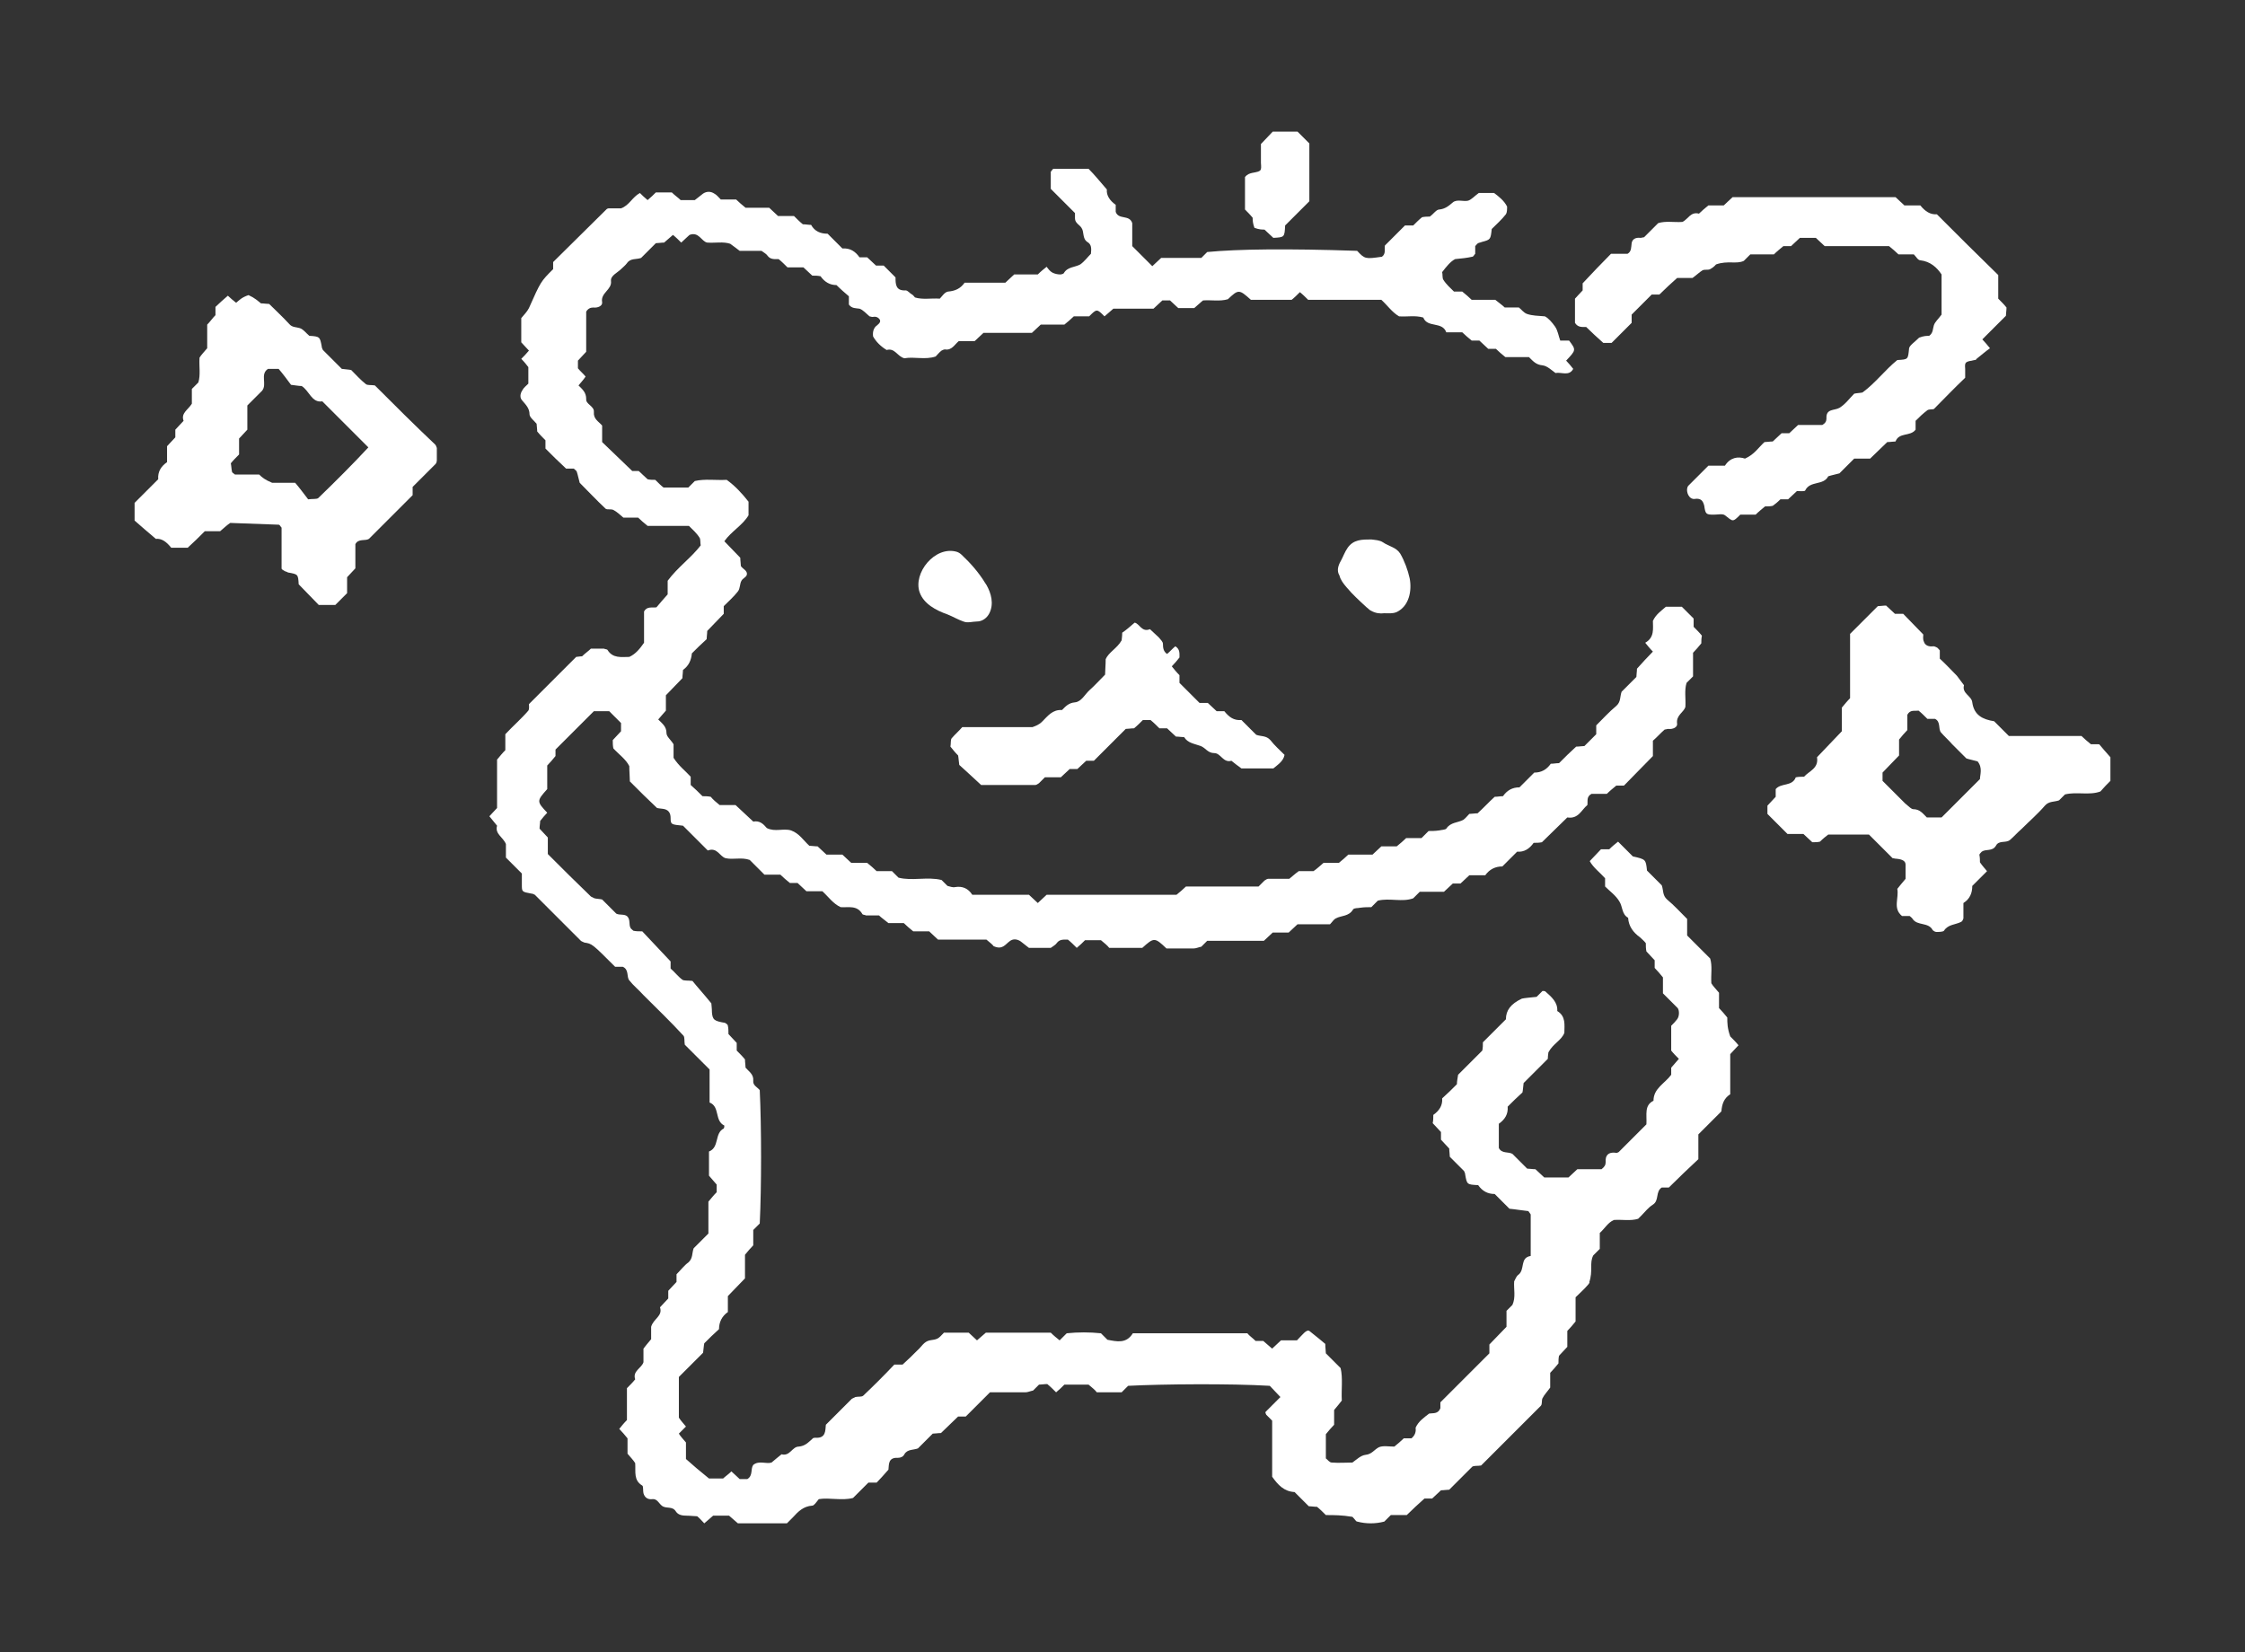 <?xml version="1.0" encoding="utf-8"?>
<!-- Generator: Adobe Illustrator 27.9.4, SVG Export Plug-In . SVG Version: 9.03 Build 54784)  -->
<svg version="1.1" id="Layer_1" xmlns="http://www.w3.org/2000/svg" xmlns:xlink="http://www.w3.org/1999/xlink" x="0px" y="0px"
	 viewBox="0 0 380.3 279.9" style="enable-background:new 0 0 380.3 279.9;" xml:space="preserve">
<rect x="0" y="0" width="380.3" height="279.9" fill="#333333" stroke="none"/>
<style type="text/css">
	.st0{fill:#FFFFFF;}
</style>
<path class="st0" d="M292.6,172.4c-0.5-0.6-0.9-1.1-1.4-1.6c0-0.9,0-1.8,0-2.6c-0.5-0.6-1-1.1-1.3-1.6c-0.1-1.5,0.2-2.9-0.2-4.2
	c-1.3-1.3-2.6-2.6-3.9-3.9c0-0.9,0-1.8,0-2.8c-1.1-1.1-2.2-2.3-3.4-3.3c-0.8-0.7-0.6-1.6-0.9-2.4c-0.8-0.8-1.7-1.7-2.5-2.5
	c-0.2-1.9-0.2-1.9-2.4-2.4c-0.8-0.8-1.6-1.6-2.5-2.5c-0.5,0.4-1,0.8-1.5,1.3c-0.4,0-0.8,0-1.4,0c-0.6,0.6-1.2,1.3-1.9,2
	c0.6,1.1,1.7,1.9,2.6,2.9c0,0.5,0,0.9,0,1.4c0.8,0.8,1.8,1.5,2.4,2.5c0.6,0.9,0.4,2.2,1.5,2.8c0.1,1.5,0.9,2.5,2,3.3
	c0.3,0.3,0.7,0.6,1,1c0,0.5,0,0.9,0.1,1.4c0.5,0.5,0.9,1,1.4,1.5c0,0.4,0,0.9,0,1.3c0.5,0.5,0.9,1,1.4,1.6c0,0.9,0,1.8,0,2.7
	c0.9,0.9,1.7,1.7,2.5,2.5c0.3,0.4,0.3,1.4-0.1,1.9c-0.3,0.4-0.6,0.7-1,1.1c0,1.3,0,2.7,0,4.2c0.3,0.4,0.8,0.9,1.3,1.4
	c-0.4,0.5-0.9,1-1.3,1.5c0,0.4,0,0.9,0,1.2c-1.1,1.5-3,2.3-3,4.4c-1.6,0.8-1.1,2.3-1.2,4c-1.4,1.4-3.1,3.1-4.7,4.7
	c-0.2,0.1-0.4,0.2-0.6,0.1c-1.1-0.1-1.7,0.4-1.6,1.6c0,0.5-0.2,0.8-0.7,1.2c-1.3,0-2.7,0-4.1,0c-0.5,0.5-1,0.9-1.5,1.4
	c-1.4,0-2.8,0-4.1,0c-0.5-0.5-1-0.9-1.5-1.4c-0.5,0-1-0.1-1.4-0.1c-0.8-0.8-1.6-1.6-2.5-2.5c-0.7-0.4-1.8,0-2.3-1c0-1.4,0-2.8,0-4.1
	c1-0.7,1.6-1.6,1.5-2.9c0.8-0.8,1.6-1.6,2.5-2.4c0.1-0.4,0.1-0.9,0.2-1.6c1.3-1.3,2.7-2.7,4.1-4.1c0-0.5,0.1-1,0.1-1.1
	c0.8-1.5,2.2-2,2.7-3.3c0-1.3,0.3-2.8-1.2-3.7c0.1-1.5-1-2.4-2-3.3c-0.1-0.1-0.3-0.1-0.5-0.1c-0.3,0.3-0.7,0.7-1,1
	c-1,0.1-2.1,0.2-2.5,0.3c-1.9,0.9-2.7,2-2.7,3.5c-1.3,1.3-2.6,2.6-3.9,3.9c0,0.5,0,0.9-0.1,1.4c-1.4,1.4-2.8,2.8-4.1,4.1
	c-0.1,0.7-0.2,1.1-0.2,1.6c-0.8,0.8-1.6,1.6-2.5,2.4c0.1,1.2-0.5,2.1-1.5,2.8c0,0.5,0,0.9-0.1,1.4c0.5,0.5,0.9,1,1.4,1.5
	c0,0.4,0,0.9,0,1.3c0.5,0.5,0.9,1,1.4,1.5c0,0.5,0.1,1,0.1,1.4c0.8,0.8,1.6,1.6,2.4,2.4c0.1,0.2,0.2,0.4,0.2,0.6
	c0.3,1.7,0.3,1.7,2.2,1.8c0.7,1,1.6,1.5,2.8,1.5c0.8,0.8,1.6,1.6,2.5,2.5c1.1,0.1,2.2,0.3,3.2,0.4c0.2,0.3,0.4,0.5,0.4,0.6
	c0,2.3,0,4.6,0,7c-1.9,0.3-0.9,2.3-2.1,3.2c-0.3,0.2-0.5,0.7-0.7,1.1c-0.1,1.3,0.3,2.7-0.3,4c-0.3,0.3-0.7,0.7-1,1
	c0,0.8,0,1.7,0,2.7c-1,1-1.9,2-2.9,3c0,0.4,0,0.9,0,1.5c-2.7,2.7-5.5,5.5-8.3,8.3c0,0.3,0,0.8,0,1c-0.4,1-1.2,0.8-1.9,0.9
	c-0.9,0.7-1.8,1.3-2.3,2.4c0.1,0.7-0.1,1.3-0.7,1.8c-0.4,0-0.9,0-1.3,0c-0.5,0.5-1,0.9-1.6,1.4c-0.9,0-1.9-0.2-2.6,0.1
	c-0.8,0.4-1.2,1.2-2.3,1.3c-0.8,0.1-1.5,0.8-2.2,1.3c-1.2,0-2.3,0.1-3.5,0c-0.4,0-0.7-0.5-1-0.7c0-1.4,0-2.8,0-4.1
	c0.5-0.6,0.9-1.1,1.4-1.6c0-0.9,0-1.8,0-2.5c0.5-0.6,1-1.2,1.3-1.6c-0.1-1.9,0.2-3.8-0.2-5.5c-0.9-0.9-1.7-1.7-2.5-2.5
	c0-0.4-0.1-0.9-0.1-1.6c-0.6-0.5-1.3-1.1-2.7-2.2c-0.5-0.3-1.2,0.7-2.1,1.6c-0.8,0-1.8,0-2.7,0c-0.5,0.5-1,0.9-1.5,1.4
	c-0.5-0.4-1-0.9-1.5-1.3c-0.4,0-0.9,0-1.3,0c-0.5-0.5-1.1-0.9-1.4-1.3c-6.6,0-13,0-19.4,0c-1.1,1.8-2.7,1.4-4.3,1.1
	c-0.3-0.3-0.7-0.7-1.1-1.1c-1.9-0.2-3.9-0.2-5.8,0c-0.5,0.5-0.8,0.8-1.2,1.2c-0.5-0.4-1-0.8-1.5-1.3c-0.2,0-0.4,0-0.6,0
	c-3.5,0-6.9,0-10.4,0c-0.5,0.4-1,0.9-1.5,1.3c-0.5-0.5-1-0.9-1.4-1.3c-1.5,0-2.9,0-4.2,0c-0.4,0.4-0.7,0.8-1.1,1
	c-0.4,0.2-0.8,0.2-1.3,0.3c-1,0.2-1.4,1.1-2.1,1.7c-0.8,0.8-1.6,1.6-2.5,2.4c-0.4,0-0.9,0-1.4,0c-1.7,1.8-3.5,3.6-5.3,5.3
	c-0.3,0.2-0.8,0.1-1.3,0.2c-0.2,0.1-0.4,0.2-0.6,0.3c-1.5,1.5-2.9,2.9-4.4,4.4c-0.1,1,0,2.3-1.7,2.2c-0.2,0-0.5,0-0.6,0.2
	c-0.7,0.6-1.2,1.2-2.3,1.3c-1.1,0-1.5,1.7-2.9,1.3c-0.5,0.4-1,0.8-1.7,1.4c-0.9,0.3-2.1-0.4-3.1,0.4c-0.5,0.7,0,1.8-1,2.4
	c-0.4,0-0.9,0-1.3,0c-0.5-0.5-1-0.9-1.4-1.3c-0.5,0.5-1.1,0.9-1.4,1.2c-1.1,0-2,0-2.4,0c-1.6-1.3-2.8-2.3-3.9-3.3c0-1.2,0-2.1,0-2.8
	c-0.5-0.6-0.9-1-1.2-1.5c0.4-0.4,0.8-0.8,1.2-1.2c-0.4-0.5-0.8-0.9-1.2-1.5c0-2.2,0-4.5,0-6.9c1.3-1.3,2.8-2.8,4.1-4.1
	c0.1-0.7,0.1-1.1,0.2-1.6c0.8-0.8,1.6-1.6,2.5-2.4c0-1.2,0.5-2.2,1.5-2.9c0-0.9,0-1.8,0-2.7c1-1,1.9-2,2.9-3c0-1.4,0-2.7,0-4
	c0.5-0.6,0.9-1.1,1.4-1.6c0-0.9,0-1.8,0-2.6c0.4-0.4,0.7-0.7,1.1-1.1c0.3-6.1,0.3-16.3,0-22.6c-0.4-0.5-1.2-0.8-1.1-1.6
	c0.1-1.1-0.8-1.6-1.3-2.2c0-0.4-0.1-0.9-0.1-1.4c-0.4-0.5-0.9-1-1.4-1.5c0-0.4,0-0.9,0-1.3c-0.5-0.5-0.9-1-1.4-1.5
	c0-0.5,0-1-0.1-1.4c0-0.2-0.3-0.4-0.5-0.5c-1.8-0.3-2.1-0.5-2.2-1.8c0-0.7-0.1-1.3-0.1-1.5c-1.3-1.6-2.4-2.8-3.2-3.8
	c-0.8-0.1-1.4,0-1.7-0.2c-0.7-0.5-1.3-1.3-2-1.9c0-0.5,0-1,0-1.2c-1.7-1.8-3.3-3.5-4.8-5.1c-0.6,0-1,0-1.5-0.1
	c-0.2-0.2-0.4-0.3-0.5-0.5c-0.3-0.6,0-1.3-0.5-1.9c-0.5-0.5-1.3-0.2-1.9-0.5c-0.8-0.8-1.6-1.6-2.4-2.4c-0.4-0.1-0.9-0.1-1.3-0.2
	c-0.2-0.1-0.4-0.2-0.6-0.3c-2.5-2.4-4.9-4.8-7.3-7.2c0-1,0-2,0-2.8c-0.5-0.5-0.9-1-1.4-1.5c0-0.5,0.1-0.9,0.1-1.3
	c0.4-0.5,0.8-1,1.2-1.4c-1.8-1.9-1.8-2,0-4c0-1.3,0-2.7,0-4c0.5-0.5,0.9-1,1.4-1.6c0-0.4,0-0.9,0-1.1c2.2-2.2,4.3-4.3,6.5-6.5
	c0.8,0,1.7,0,2.6,0c0.7,0.7,1.4,1.4,2,2c0,0.4,0,0.9,0,1.4c-0.5,0.5-0.9,1-1.4,1.5c0,0.5,0,0.9,0.1,1.4c0.9,1,2.1,1.8,2.7,3
	c0,1,0.1,1.9,0.1,2.6c1.6,1.6,3.1,3.1,4.6,4.5c0.4,0.1,0.9,0.1,1.3,0.2c0.7,0.2,1,0.7,1,1.5c0,1.1,0.1,1.1,2.1,1.3
	c1.3,1.3,2.8,2.8,4.2,4.2c1.6-0.6,2,1,3,1.3c1.3,0.3,2.7-0.2,4.1,0.3c0.8,0.8,1.6,1.6,2.5,2.5c0.8,0,1.8,0,2.7,0
	c0.5,0.5,1,0.9,1.6,1.4c0.4,0,0.9,0,1.3,0c0.5,0.5,1,0.9,1.5,1.4c0.9,0,1.8,0,2.7,0c1,0.9,1.8,2.1,3.1,2.7c1.3,0.1,2.8-0.4,3.7,1.2
	c0.1,0.1,0.4,0.1,0.6,0.2c0.7,0,1.4,0,2.2,0c0.4,0.4,1,0.8,1.6,1.3c0.8,0,1.7,0,2.6,0c0.5,0.5,1,0.9,1.6,1.4c0.9,0,1.8,0,2.7,0
	c0.5,0.5,1,0.9,1.5,1.4c2.7,0,5.5,0,8.2,0c0.6,0.5,1.1,0.9,1.2,1.1c1.5,0.7,2-0.3,2.7-0.8c0.6-0.5,1.3-0.4,1.9,0
	c0.5,0.4,1,0.8,1.4,1.1c1.4,0,2.5,0,3.7,0c0.4-0.3,0.8-0.5,1-0.8c0.5-0.7,1.2-0.6,1.9-0.6c0.5,0.4,1,0.9,1.5,1.4
	c0.5-0.4,1-0.9,1.4-1.3c1,0,1.9,0,2.7,0c0.6,0.5,1.1,0.9,1.4,1.3c2,0,3.8,0,5.6,0c2-1.8,2.1-1.8,4.1,0.1c1.4,0,3,0,4.6,0
	c0.4,0,0.8-0.2,1.3-0.3c0.3-0.3,0.7-0.7,1-1c3.2,0,6.4,0,9.6,0c0.5-0.5,1-0.9,1.5-1.4c0.9,0,1.8,0,2.7,0c0.5-0.5,1-0.9,1.5-1.4
	c1.8,0,3.7,0,5.5,0c0.4-0.4,0.6-0.8,1-1c0.9-0.5,2.2-0.3,2.9-1.5c0.2-0.3,0.8-0.2,1.2-0.3c0.7-0.1,1.3-0.1,1.9-0.1
	c0.4-0.4,0.8-0.8,1.1-1.1c2-0.5,4.1,0.3,6-0.4c0.4-0.4,0.7-0.7,1.1-1.1c1.3,0,2.7,0,4.1,0c0.5-0.5,1-0.9,1.5-1.4c0.4,0,0.9,0,1.3,0
	c0.5-0.5,1-0.9,1.5-1.4c0.9,0,1.8,0,2.7,0c0.7-1,1.7-1.5,2.9-1.5c0.8-0.8,1.6-1.6,2.5-2.5c1.2,0.1,2.1-0.5,2.8-1.5
	c0.5,0,0.9,0,1.4-0.1c1.4-1.4,2.9-2.8,4.3-4.2c1.9,0.3,2.4-1.3,3.4-2.1c0.1-0.7-0.2-1.4,0.7-1.9c0.8,0,1.7,0,2.6,0
	c0.5-0.5,1-0.9,1.6-1.4c0.4,0,0.8,0,1.3,0c1.6-1.6,3.2-3.3,4.9-5c0-0.8,0-1.7,0-2.6c0.7-0.6,1.3-1.3,2-1.9c0.2,0,0.4-0.1,0.6-0.1
	c0.8,0.1,1.6-0.3,1.5-0.9c-0.2-1.4,1.1-1.9,1.4-2.8c0.1-1.4-0.2-2.8,0.2-4.1c0.3-0.3,0.7-0.7,1.1-1.1c0-1.3,0-2.6,0-4
	c0.5-0.5,0.9-1,1.4-1.6c0-0.4,0-0.8,0.1-1.3c-0.4-0.5-0.9-1-1.4-1.5c0-0.4,0-0.9,0-1.4c-0.7-0.7-1.3-1.3-2-2c-0.9,0-1.8,0-2.7,0
	c-0.8,0.7-1.7,1.3-2.2,2.4c0,1.3,0.3,2.8-1.3,3.7c0.4,0.5,0.8,1,1.3,1.5c-0.9,0.9-1.8,1.9-2.7,2.9c0,0.5-0.1,1-0.1,1.4
	c-0.8,0.8-1.6,1.6-2.5,2.5c-0.3,0.8-0.1,1.7-0.9,2.4c-1.2,1-2.3,2.2-3.4,3.3c0,0.6,0,1.1,0,1.5c-0.7,0.7-1.3,1.3-2,2
	c-0.4,0-0.9,0.1-1.4,0.1c-1,0.9-1.9,1.8-2.9,2.8c-0.5,0-0.9,0.1-1.4,0.1c-0.7,1-1.6,1.5-2.8,1.5c-0.8,0.8-1.6,1.6-2.5,2.5
	c-1.2,0-2.1,0.5-2.8,1.5c-0.5,0-0.9,0.1-1.4,0.1c-1,0.9-1.9,1.9-2.9,2.8c-0.5,0-1,0.1-1.4,0.1c-0.3,0.3-0.6,0.7-1,1
	c-0.9,0.5-2.2,0.4-2.9,1.5c-0.2,0.2-0.8,0.2-1.2,0.3c-0.7,0.1-1.3,0.1-1.8,0.1c-0.4,0.4-0.8,0.8-1.2,1.2c-0.8,0-1.7,0-2.6,0
	c-0.5,0.5-1,0.9-1.6,1.4c-0.8,0-1.7,0-2.6,0c-0.5,0.5-1,0.9-1.5,1.4c-1.4,0-2.7,0-4.1,0c-0.5,0.5-1,0.9-1.6,1.4c-0.9,0-1.8,0-2.6,0
	c-0.6,0.5-1.1,1-1.7,1.4c-0.9,0-1.8,0-2.5,0c-0.7,0.5-1.2,1-1.6,1.3c-1.3,0-2.5,0-3.6,0c-0.2,0-0.4,0.2-0.6,0.3
	c-0.3,0.3-0.7,0.7-1,1c-4.1,0-8.2,0-12.3,0c-0.5,0.5-1,0.9-1.6,1.4c-7.3,0-14.7,0-22,0c-0.5,0.5-1,0.9-1.5,1.4
	c-0.5-0.5-1-0.9-1.5-1.4c-3.2,0-6.4,0-9.6,0c-0.7-1.1-1.7-1.5-2.9-1.3c-0.4,0.1-0.9-0.1-1.3-0.2c-0.3-0.3-0.7-0.7-1-1
	c-2.4-0.6-5,0.2-7.3-0.4c-0.4-0.4-0.7-0.7-1.1-1.1c-0.8,0-1.7,0-2.6,0c-0.5-0.5-1-0.9-1.6-1.4c-0.8,0-1.8,0-2.7,0
	c-0.5-0.5-1-0.9-1.5-1.4c-0.9,0-1.8,0-2.7,0c-0.5-0.5-1-0.9-1.5-1.4c-0.5,0-1-0.1-1.4-0.1c-1-0.9-1.7-2.1-3.1-2.6
	c-1.3-0.4-2.7,0.3-4.1-0.4c-0.6-0.7-1.2-1.3-2.3-1.1c-1-0.9-2-1.9-3-2.8c-0.9,0-1.8,0-2.7,0c-0.6-0.5-1.1-0.9-1.5-1.4
	c-0.5-0.1-1-0.1-1.4-0.1c-0.7-0.7-1.3-1.3-2-1.9c0-0.5,0-0.9,0-1.4c-0.9-1-2-1.8-2.9-3.2c0-0.8,0-1.6,0-2.3
	c-0.5-0.8-1.2-1.3-1.2-1.9c0-1.1-0.7-1.6-1.4-2.3c0.4-0.5,0.8-0.9,1.3-1.5c0-0.8,0-1.7,0-2.6c1-1,1.9-2,2.8-2.9c0-0.5,0.1-1,0.1-1.4
	c1-0.7,1.4-1.7,1.5-2.8c0.8-0.8,1.6-1.6,2.5-2.4c0-0.4,0.1-0.9,0.1-1.4c0.9-0.9,1.8-1.9,2.8-2.9c0-0.4,0-0.9,0-1.3
	c0.8-0.8,1.7-1.6,2.4-2.5c0.4-0.5,0.3-1.3,0.6-1.8c0.2-0.4,0.8-0.6,0.9-1c0.2-0.7-0.7-1-1-1.5c0-0.4-0.1-0.9-0.1-1.4
	c-0.9-0.9-1.8-1.9-2.7-2.8c1.2-1.7,3.1-2.7,4.1-4.4c0-0.9,0-1.6,0-2.3c-1.1-1.4-2.3-2.7-3.7-3.7c-1.9,0.1-3.7-0.2-5.4,0.2
	c-0.4,0.4-0.7,0.7-1.1,1.1c-1.3,0-2.7,0-4.2,0c-0.4-0.3-0.9-0.8-1.4-1.3c-0.4,0-0.9,0-1.3-0.1c-0.5-0.5-1-0.9-1.5-1.4
	c-0.4,0-0.9,0-1.1,0c-1.8-1.7-3.4-3.3-5.1-4.9c0-1,0-1.9,0-2.8c-0.6-0.7-1.5-1.1-1.4-2.3c0.1-1-1.4-1.3-1.3-2.2
	c0-1.1-0.6-1.6-1.3-2.3c0.4-0.5,0.8-0.9,1.2-1.5c-0.4-0.5-0.9-0.9-1.3-1.4c0-0.4,0-0.9,0-1.3c0.5-0.5,0.9-1,1.4-1.5
	c0-2.3,0-4.6,0-6.8c0.3-0.5,0.7-0.7,1.2-0.7c0.8,0.1,1.6-0.3,1.5-0.9c-0.3-1.6,1.7-2.1,1.5-3.6c-0.1-0.9,1.1-1.4,1.7-2
	c0.3-0.3,0.7-0.6,1-1c0.6-0.9,1.6-0.6,2.4-0.9c0.8-0.8,1.7-1.7,2.5-2.5c0.4,0,0.9-0.1,1.4-0.1c0.5-0.4,1-0.9,1.5-1.3
	c0.5,0.4,1,0.9,1.4,1.3c0.5-0.5,1-0.9,1.4-1.3c1.6-0.6,2,1.1,3,1.3c1.4,0.1,2.7-0.2,3.9,0.2c0.7,0.5,1.2,0.9,1.6,1.2
	c1.4,0,2.5,0,3.7,0c0.4,0.3,0.8,0.5,1,0.8c0.5,0.7,1.2,0.6,1.9,0.6c0.5,0.4,1,0.9,1.5,1.4c0.9,0,1.8,0,2.7,0c0.5,0.5,1,0.9,1.5,1.4
	c0.5,0,0.9,0,1.4,0.1c0.7,1,1.6,1.5,2.7,1.5c0.7,0.7,1.4,1.3,2.1,1.9c0,0.5,0,1,0,1.4c0.5,0.7,1.2,0.6,1.8,0.7
	c0.6,0.2,1.1,0.8,1.7,1.3c0.1,0,0.3,0.1,0.5,0.1c0.5-0.1,0.9,0,1.2,0.4c0.2,0.3,0.1,0.6-0.4,1c-0.6,0.4-0.8,1.1-0.7,1.9
	c0.5,0.9,1.3,1.7,2.3,2.3c1.4-0.4,1.8,1.1,3,1.4c1.7-0.3,3.5,0.3,5.3-0.3c0.3-0.3,0.6-0.7,1-1c0.2-0.1,0.4-0.2,0.6-0.2
	c1.1,0.2,1.6-0.8,2.3-1.4c0.9,0,1.8,0,2.7,0c0.5-0.5,1-0.9,1.5-1.4c2.7,0,5.5,0,8.2,0c0.5-0.5,1-0.9,1.5-1.4c1.4,0,2.7,0,4,0
	c0.6-0.5,1.1-0.9,1.6-1.4c0.9,0,1.8,0,2.6,0c1.3-1.3,1.3-1.3,2.6,0c0.5-0.4,0.9-0.8,1.5-1.3c2.2,0,4.5,0,6.8,0
	c0.5-0.5,1-0.9,1.5-1.4c0.5,0,0.9,0,1.3,0c0.5,0.5,1,0.9,1.4,1.3c1,0,1.9,0,2.7,0c0.6-0.5,1.1-1,1.5-1.3c1.5-0.1,2.8,0.2,4.2-0.2
	c1.8-1.7,1.9-1.7,3.9,0.1c2.2,0,4.5,0,6.9,0c0.4-0.3,0.9-0.8,1.4-1.3c0.5,0.4,1,0.9,1.4,1.3c3.9,0,7.8,0,11.8,0c0.2,0,0.5,0,0.6,0
	c1,0.9,1.8,2.1,3,2.8c1.4,0.1,2.7-0.2,4.1,0.2c0.7,1.8,3.2,0.6,3.9,2.5c0.9,0,1.8,0,2.7,0c0.5,0.5,1,0.9,1.6,1.4c0.4,0,0.8,0,1.3,0
	c0.5,0.5,1,0.9,1.5,1.4c0.4,0,0.9,0,1.3,0c0.5,0.5,1,0.9,1.6,1.4c1.4,0,2.7,0,4,0c0.7,0.7,1.2,1.3,2.3,1.4c0.8,0.1,1.5,0.8,2.2,1.3
	c1-0.2,2.3,0.6,3-0.7c-0.4-0.5-0.8-1-1.2-1.4c1.7-1.8,1.7-1.8,0.5-3.4c-0.4,0-0.9,0-1.5,0c-0.3-0.8-0.4-1.7-0.9-2.4
	c-0.5-0.7-1.1-1.4-1.7-1.7c-1.2-0.1-2.1-0.1-3-0.4c-0.6-0.2-1-0.8-1.4-1.1c-0.9,0-1.6,0-2.4,0c-0.4-0.4-1-0.8-1.6-1.3
	c-1.2,0-2.6,0-4,0c-0.5-0.5-1-0.9-1.6-1.4c-0.4,0-0.9,0-1.4,0c-0.6-0.6-1.3-1.2-1.8-2c-0.2-0.3-0.1-0.9-0.2-1.3
	c0.7-0.9,1.4-1.8,2.2-2.2c1.1-0.1,2-0.2,2.9-0.4c0.2,0,0.3-0.3,0.5-0.5c0-0.4,0-0.9,0-1.3c0.2-0.2,0.3-0.4,0.5-0.5
	c0.2-0.1,0.4-0.1,0.6-0.2c1.5-0.4,1.5-0.4,1.7-2.2c0.8-0.8,1.7-1.6,2.4-2.5c0.2-0.3,0.2-0.8,0.2-1.3c-0.5-1-1.4-1.7-2.2-2.3
	c-1,0-1.9,0-2.6,0c-0.7,0.5-1.2,1.1-1.8,1.3c-0.8,0.2-1.9-0.3-2.6,0.3c-0.7,0.6-1.3,1.1-2.3,1.2c-0.5,0-1,0.8-1.6,1.2
	c-0.4,0-0.8,0-1.3,0.1c-0.5,0.4-1,0.9-1.5,1.4c-0.4,0-0.9,0-1.4,0c-1.1,1.1-2.3,2.3-3.4,3.4c-0.1,0.6,0.2,1.4-0.5,1.9
	c-2.8,0.4-2.9,0.4-4.2-1c-11.9-0.4-20.2-0.3-25.4,0.2c-0.3,0.3-0.7,0.7-1,1c-2.3,0-4.6,0-6.8,0c-0.5,0.5-1,0.9-1.5,1.4
	c-1.1-1.1-2.3-2.3-3.4-3.4c0-1.4,0-2.7,0-3.9c-0.5-1.5-2.3-0.5-2.8-1.9c0-0.3,0-0.8,0-1.2c-1-0.7-1.6-1.6-1.5-2.6
	c-1.2-1.4-2.2-2.6-3.1-3.5c-2.2,0-4,0-5.9,0c-0.2,0-0.3,0.3-0.5,0.5c0,0.9,0,1.8,0,2.9c1.3,1.3,2.8,2.8,4.1,4.1c0,0.4,0,0.7,0,0.9
	c0,0.8,0.8,1.1,1.1,1.6c0.5,0.7,0.1,1.8,1,2.4c0.7,0.4,0.7,1.1,0.6,2c-0.5,0.5-1.1,1.3-1.8,1.8c-0.9,0.5-2.2,0.4-2.8,1.5
	c-0.1,0.1-0.4,0.2-0.6,0.2c-0.4,0-0.9-0.1-1.3-0.3c-0.4-0.2-0.7-0.6-1-1c-0.5,0.4-1,0.8-1.5,1.3c-1.3,0-2.7,0-4,0
	c-0.5,0.5-1,0.9-1.5,1.4c-2.3,0-4.6,0-6.9,0c-0.7,1-1.6,1.4-2.8,1.5c-0.6,0.1-1,0.8-1.4,1.2c-1.5-0.1-2.9,0.2-4.2-0.2
	c-0.2-0.2-0.3-0.4-0.5-0.5c-0.4-0.2-0.7-0.7-1.1-0.7c-1.7,0.1-1.7-1.1-1.7-2.2c-0.7-0.7-1.3-1.3-2-2c-0.4,0-0.9,0-1.3,0
	c-0.5-0.5-1-0.9-1.5-1.4c-0.4,0-0.9,0-1.3,0c-0.7-1-1.6-1.6-2.9-1.5c-0.8-0.8-1.6-1.6-2.5-2.5c-1.2,0-2.2-0.4-2.8-1.5
	c-0.5,0-0.9-0.1-1.4-0.1c-0.5-0.4-1-0.9-1.5-1.4c-0.9,0-1.8,0-2.7,0c-0.5-0.5-1-0.9-1.5-1.4c-1.4,0-2.7,0-4,0
	c-0.6-0.5-1.1-0.9-1.6-1.4c-0.9,0-1.8,0-2.6,0c-0.4-0.4-0.7-0.8-1.1-1c-0.6-0.4-1.3-0.4-1.9,0c-0.5,0.4-1,0.8-1.4,1.1
	c-0.9,0-1.6,0-2.4,0c-0.4-0.4-1-0.8-1.5-1.3c-0.8,0-1.7,0-2.7,0c-0.4,0.4-0.9,0.9-1.4,1.3c-0.5-0.4-1-0.9-1.3-1.2
	c-1.3,0.7-1.8,2.1-3.2,2.6c-0.7,0-1.4,0-2.1,0c-0.2,0-0.4,0.2-0.3,0.1c-3.1,3.1-6.1,6-9.1,9c0,0.4,0,0.8,0,1.2
	c-2.1,2.1-2.1,2.1-4.1,6.6c-0.3,0.6-0.8,1.1-1.3,1.7c0,1.2,0,2.6,0,4.1c0.4,0.4,0.8,0.9,1.3,1.4c-0.4,0.5-0.9,1-1.3,1.4
	c0.5,0.5,0.9,1,1.2,1.4c0,1.1,0,2,0,2.8c-0.4,0.4-0.8,0.7-1,1.1c-0.4,0.6-0.5,1.3,0,1.8c0.6,0.7,1.2,1.3,1.2,2.3
	c0,0.5,0.8,1.1,1.2,1.6c0,0.3,0.1,0.8,0.1,1.3c0.4,0.5,0.9,1,1.4,1.5c0,0.4,0,0.9,0,1.4c1.1,1.1,2.3,2.3,3.5,3.4c0.4,0,0.9,0,1.3,0
	c0.2,0.2,0.4,0.3,0.5,0.5c0.2,0.6,0.3,1.2,0.5,1.9c1.5,1.5,2.9,3,4.4,4.4c0.3,0.2,0.9,0,1.3,0.2c0.6,0.3,1.1,0.8,1.7,1.3
	c0.7,0,1.6,0,2.5,0c0.5,0.5,1,0.9,1.6,1.4c2.3,0,4.6,0,7,0c0.6,0.6,1.3,1.2,1.8,2c0.2,0.3,0.1,0.9,0.2,1.3c-1.6,2.1-3.9,3.7-5.6,6
	c0,0.9,0,1.7,0,2.3c-0.8,0.9-1.4,1.6-1.9,2.2c-0.8,0.1-1.6-0.2-2.1,0.7c0,1.7,0,3.5,0,5.3c-0.7,1-1.4,1.9-2.5,2.4
	c-1.3,0-2.8,0.3-3.7-1.2c-0.1-0.1-0.4-0.1-0.6-0.2c-0.7,0-1.4,0-2.2,0c-0.4,0.4-1,0.8-1.5,1.3c-0.4,0-0.8,0.1-1,0.1
	c-2.7,2.7-5.3,5.3-8,8c0,0.2,0.1,0.8-0.1,1.1c-1.2,1.4-2.6,2.6-3.9,4c0,0.9,0,1.8,0,2.7c-0.5,0.5-0.9,1-1.4,1.6c0,2.7,0,5.5,0,8.2
	c-0.5,0.5-0.9,1-1.3,1.4c0.4,0.5,0.9,1.1,1.3,1.6c-0.4,1.4,1,1.9,1.5,3.1c0,0.6,0,1.5,0,2.3c0.9,0.9,1.7,1.7,2.7,2.7
	c0,0.6,0,1.3,0,1.9c0,1.2,0,1.2,1.6,1.5c0.2,0,0.4,0.1,0.6,0.2c2.6,2.6,5.2,5.2,7.8,7.8c0.1,0.1,0.4,0.2,0.6,0.3
	c1.3,0.2,1.3,0.2,5.2,4.1c0.4,0,0.9,0,1.3,0c1.1,0.5,0.6,1.7,1.1,2.3c0.7,0.9,1.6,1.6,2.4,2.5c2.3,2.3,4.6,4.5,6.8,6.9
	c0.2,0.3,0.1,0.9,0.2,1.5c1.3,1.3,2.8,2.8,4.2,4.2c0,1.9,0,3.8,0,5.6c1.8,0.7,0.8,3.1,2.5,3.9c0,0,0,0.4-0.1,0.5
	c-1.6,0.8-0.7,3.2-2.5,3.9c0,1.4,0,2.7,0,4.1c0.4,0.5,0.9,1,1.3,1.5c0,0.5,0,0.9,0,1.3c-0.5,0.5-0.9,1-1.4,1.6c0,1.8,0,3.7,0,5.4
	c-0.9,0.9-1.7,1.7-2.5,2.5c-0.3,0.8-0.1,1.7-0.9,2.4c-0.7,0.5-1.3,1.3-2,2c0,0.4,0,0.9,0,1.3c-0.5,0.5-0.9,1-1.4,1.5
	c0,0.4,0,0.9,0,1.3c-0.5,0.5-0.9,1-1.4,1.5c0.5,1.5-1.1,1.9-1.5,3.3c0,0.5,0,1.4,0,2.1c-0.6,0.7-1,1.2-1.3,1.6c0,0.9,0,1.6,0,2.3
	c-0.3,1-1.9,1.5-1.4,2.9c-0.4,0.5-0.9,1-1.4,1.5c0,1.8,0,3.6,0,5.4c-0.5,0.5-0.9,1-1.3,1.5c0.5,0.5,0.9,1,1.4,1.6c0,0.9,0,1.8,0,2.6
	c0.5,0.6,1,1.1,1.3,1.6c0.1,1.5-0.3,2.9,1.2,3.8c0.2,0.1,0.1,0.9,0.2,1.3c0.2,0.7,0.7,1.1,1.5,1c0.8-0.1,1.1,0.7,1.6,1.1
	c0.7,0.6,1.8,0,2.4,1c0.4,0.6,1.1,0.7,1.8,0.7c0.7,0,1.3,0.1,1.8,0.1c0.5,0.4,0.8,0.8,1.2,1.2c0.5-0.4,0.9-0.8,1.5-1.3
	c0.8,0,1.8,0,2.7,0c0.5,0.4,1,0.9,1.5,1.3c2.8,0,5.5,0,8.3,0c0.3-0.3,0.7-0.7,1-1c0.9-1,1.8-1.9,3.3-2c0.3,0,0.7-0.6,1.1-1.1
	c1.8-0.3,3.9,0.3,5.8-0.2c0.9-0.9,1.7-1.7,2.6-2.6c0.4,0,0.9,0,1.4,0c0.6-0.6,1.2-1.3,2-2.2c0.1-0.8-0.1-2.1,1.6-2
	c0.5,0,0.9-0.2,1.1-0.6c0.5-0.9,1.6-0.7,2.3-1c0.8-0.8,1.7-1.7,2.5-2.5c0.4,0,0.9-0.1,1.4-0.1c0.9-0.9,1.9-1.8,2.9-2.8
	c0.4,0,0.9,0,1.3,0c1.3-1.3,2.6-2.6,4.1-4.1c1.9,0,3.9,0,6,0c0.4,0,0.8-0.2,1.3-0.3c0.3-0.3,0.7-0.7,1-1c0.4,0,0.9-0.1,1.4-0.1
	c0.5,0.4,1,0.9,1.5,1.4c0.5-0.4,1-0.9,1.4-1.3c1.4,0,2.8,0,4.1,0c0.6,0.5,1.1,0.9,1.4,1.3c1.5,0,2.9,0,4.2,0
	c0.4-0.4,0.7-0.7,1.1-1.1c5.8-0.3,17.3-0.4,24,0c0.6,0.6,1.2,1.3,1.8,1.9c-0.9,0.9-1.7,1.7-2.5,2.5c-0.1,0.1,0,0.3,0.1,0.5
	c0.3,0.3,0.7,0.7,1,1c0,3.1,0,6.3,0,9.5c1,1.4,2,2.5,3.8,2.6c0.8,0.8,1.6,1.6,2.4,2.4c0.4,0,0.9,0.1,1.4,0.1c0.5,0.4,1,0.9,1.5,1.4
	c1.4,0,2.7,0,4.5,0.3c0.5,0.5,0.6,0.8,0.8,0.8c1.5,0.4,3.1,0.4,4.6,0c0.3-0.3,0.7-0.7,1.1-1.1c0.8,0,1.7,0,2.7,0c1-1,2-1.9,3-2.8
	c0.4,0,0.9,0,1.3,0c0.5-0.5,1-0.9,1.5-1.4c0.5,0,1-0.1,1.4-0.1c1.3-1.3,2.6-2.6,3.9-3.9c0.3-0.2,0.9-0.1,1.5-0.2
	c3.3-3.3,6.7-6.7,10.1-10.1c0.3-0.3,0.1-0.9,0.3-1.3c0.3-0.6,0.8-1.1,1.3-1.8c0-0.7,0-1.6,0-2.5c0.5-0.5,0.9-1,1.4-1.6
	c0-0.4,0-0.9,0.1-1.3c0.5-0.5,0.9-1,1.4-1.5c0-0.9,0-1.8,0-2.7c0.5-0.5,0.9-1,1.4-1.6c0-1.4,0-2.7,0-4.1c0.7-0.7,1.4-1.3,2-2
	c0.3-0.3,0.5-0.7,0.3-0.5c0.7-2,0-3.3,0.7-4.6c0.3-0.3,0.7-0.7,1.1-1.1c0-0.8,0-1.7,0-2.7c0.8-0.7,1.4-1.8,2.4-2.2
	c1.4-0.1,2.8,0.2,4.1-0.2c0.2-0.2,0.3-0.3,0.5-0.5c0.7-0.7,1.2-1.4,2-1.9c1.1-0.7,0.4-2.2,1.5-2.9c0.4,0,0.9,0,1.2,0
	c1.7-1.7,3.4-3.3,5-4.8c0-1.4,0-2.8,0-4.2c1.3-1.3,2.6-2.6,3.9-3.9c0.1-1.2,0.4-2.2,1.5-2.9c0-2.3,0-4.5,0-6.8
	c0.5-0.5,0.9-1,1.4-1.5c-0.4-0.5-0.9-1-1.4-1.5C292.6,174.2,292.6,173.3,292.6,172.4z"/>
<path class="st0" d="M301.6,84.6c0.4,0,0.9,0,1.3,0c0.5-0.5,1-0.9,1.5-1.4c0.5,0,1.3,0.1,1.4-0.1c0.8-1.7,3.1-0.8,3.9-2.4
	c0.6-0.2,1.2-0.3,1.9-0.5c0.8-0.8,1.6-1.6,2.5-2.5c0.9,0,1.8,0,2.7,0c1-1,2-1.9,2.9-2.8c0.5,0,1-0.1,1.4-0.1c0.6-1.6,2.5-0.8,3.4-2
	c0-0.4,0-0.9,0-1.5c0.6-0.6,1.2-1.2,2-1.8c0.3-0.2,0.9-0.1,1.1-0.2c1.7-1.7,3.3-3.4,5.3-5.3c0-0.1,0-0.8,0-1.5
	c-0.1-1.2,0-1.2,1.6-1.5c0.2,0,0.4-0.1,0.2-0.1c1-0.8,1.7-1.4,2.4-1.9c-0.5-0.6-0.9-1.1-1.3-1.5c1.4-1.4,2.7-2.7,4-4
	c0-0.4,0.1-0.9,0.1-1.4c-0.4-0.5-0.9-1-1.4-1.5c0-1.3,0-2.7,0-4c-3.5-3.4-6.9-6.8-10.4-10.3c-1.1,0.1-2-0.5-2.8-1.5
	c-0.9,0-1.8,0-2.7,0c-0.5-0.5-1-0.9-1.5-1.4c-9.2,0-18.4,0-27.6,0c-0.5,0.5-1,0.9-1.5,1.4c-0.9,0-1.8,0-2.6,0
	c-0.6,0.5-1.1,0.9-1.6,1.4c-1.4-0.4-1.9,1-2.8,1.4c-1.4,0.1-2.8-0.2-4.1,0.2c-0.8,0.8-1.6,1.6-2.4,2.4c-0.2,0-0.4,0.1-0.6,0.1
	c-0.8-0.1-1.4,0.2-1.5,0.9c-0.1,0.7,0,1.4-0.7,1.8c-0.9,0-1.8,0-2.8,0c-1.6,1.6-3.2,3.3-4.8,5c0,0.4,0,0.8,0,1.2
	c-0.5,0.5-0.9,1-1.3,1.4c0,1.5,0,2.8,0,4.1c0.5,0.8,1.2,0.7,1.9,0.7c0.9,0.9,1.9,1.8,2.9,2.7c0.5,0,0.9,0,1.4,0
	c1.2-1.2,2.3-2.3,3.4-3.4c0-0.5,0-0.9,0-1.4c1.1-1.1,2.3-2.3,3.4-3.4c0.4,0,0.9,0,1.3,0c1-1,2-1.9,3-2.8c0.9,0,1.8,0,2.6,0
	c0.7-0.5,1.2-1,1.7-1.3c0.4-0.2,0.9,0,1.3-0.2c0.6-0.3,1-0.8,1-0.8c2-0.7,3.4,0,4.7-0.6c0.3-0.3,0.7-0.7,1.1-1.1c1.3,0,2.7,0,4,0
	c0.5-0.5,1-0.9,1.6-1.4c0.4,0,0.8,0,1.3,0c0.5-0.5,1-0.9,1.5-1.4c0.9,0,1.8,0,2.7,0c0.5,0.5,1,0.9,1.5,1.4c3.7,0,7.4,0,10.9,0
	c0.6,0.5,1.1,0.9,1.6,1.4c0.9,0,1.8,0,2.6,0c0.4,0.4,0.7,1,1.1,1c1.7,0.2,2.8,1.2,3.6,2.4c0,2.4,0,4.7,0,6.8
	c-0.5,0.7-1.1,1.2-1.3,1.8c-0.2,0.6-0.1,1.3-0.8,1.8c-0.4,0-0.9,0-1.7,0.3c-0.8,0.8-1.6,1.3-1.7,1.8c-0.2,1.9-0.1,1.9-2,2
	c-2.1,1.7-3.7,3.9-5.9,5.5c-0.5,0.1-1,0.1-1.4,0.2c-0.8,0.8-1.5,1.8-2.5,2.4c-0.9,0.5-2.3,0.1-2.2,1.8c0,0.5-0.2,0.8-0.7,1.1
	c-1.3,0-2.7,0-4.1,0c-0.5,0.5-1,0.9-1.5,1.4c-0.4,0-0.9,0-1.3,0c-0.5,0.5-1,0.9-1.5,1.4c-0.5,0-1,0.1-1.4,0.1
	c-1,0.9-1.7,2.1-3.3,2.8c-1.2-0.4-2.5-0.2-3.4,1.2c-0.9,0-1.8,0-2.8,0c-0.9,0.9-1.9,1.9-2.9,2.9c-0.2,0.2-0.3,0.3-0.5,0.5
	c-0.5,0.6-0.1,2,0.7,2.2c0.2,0.1,0.5,0,0.7,0c0.8,0,1.1,0.4,1.3,1.2c0.2,1.4,0.3,1.5,1.6,1.5c0.7,0,1.5-0.2,1.9,0.1
	c1.4,1.1,1.3,1.2,2.6-0.1c0.8,0,1.7,0,2.6,0c0.5-0.5,1-0.9,1.6-1.4c0.4,0,0.9,0,1.3-0.1C300.6,85.5,301.1,85.1,301.6,84.6z"/>
<path class="st0" d="M354.2,126.1c-0.6-0.5-1.1-0.9-1.6-1.4c-4.1,0-8.3,0-12.3,0c-0.9-0.9-1.7-1.7-2.5-2.5c-1.9-0.3-3.4-1-3.7-3.2
	c-0.1-1.1-1.8-1.5-1.4-2.9c-0.4-0.5-0.8-1.1-1.2-1.6c-1-1-1.9-2-2.9-2.9c0-0.5,0-0.9,0-1.4c-0.2-0.2-0.3-0.4-0.5-0.5
	c-0.2-0.1-0.4-0.2-0.6-0.2c-0.7,0.1-1.4-0.1-1.6-0.8c-0.2-0.4-0.1-0.9-0.1-1.2c-1.2-1.2-2.3-2.4-3.4-3.5c-0.5,0-1,0-1.4,0
	c-0.5-0.5-1-0.9-1.5-1.4c-0.5,0-1,0.1-1.4,0.1c-0.7,0.7-1.3,1.3-2.3,2.3c-1,1-1.6,1.6-2.4,2.4c0,3.6,0,7.3,0,10.9
	c-0.5,0.5-0.9,1-1.4,1.6c0,1.3,0,2.7,0,4c-1.4,1.5-2.9,3-4.2,4.4c0.3,1.9-1.3,2.3-2.2,3.3c-0.5,0-0.9,0-1.4,0.1
	c-0.6,1.6-2.5,0.9-3.4,2c0,0.4,0,0.9,0,1.3c-0.5,0.5-0.9,1-1.4,1.5c0,0.5,0,0.9,0,1.4c1.2,1.2,2.3,2.3,3.4,3.4c0.9,0,1.8,0,2.7,0
	c0.5,0.5,1,0.9,1.5,1.4c0.5,0,0.9,0,1.3-0.1c0.5-0.5,1-0.9,1.4-1.2c2.5,0,4.7,0,6.9,0c1.4,1.4,2.7,2.7,4,4c0.2,0,0.4,0.1,0.7,0.1
	c1,0.1,1.5,0.4,1.5,1c0,0.9,0,1.8,0,2.4c-0.6,0.7-1,1.2-1.4,1.7c0.3,1.6-0.8,3.3,0.8,4.6c0.4,0,0.9,0,1.3,0c0.2,0.2,0.4,0.3,0.5,0.5
	c0.8,1.2,2.7,0.5,3.4,1.9c0.1,0.1,0.4,0.3,0.6,0.3c0.4,0,1.1,0,1.3-0.2c0.7-1.1,1.9-1,2.9-1.5c0.2-0.1,0.3-0.3,0.4-0.6
	c0-0.8,0-1.7,0-2.6c1.1-0.7,1.5-1.7,1.5-2.9c0.8-0.8,1.6-1.6,2.5-2.5c-0.4-0.5-0.8-0.9-1.2-1.5c0-0.4,0-0.8-0.1-1.3
	c0.1-0.2,0.3-0.4,0.4-0.5c0.7-0.5,1.8,0,2.4-1c0.5-1,1.7-0.4,2.4-1c0.7-0.6,1.3-1.3,2-1.9c1.3-1.3,2.7-2.5,3.9-3.9
	c0.7-0.8,1.6-0.6,2.4-0.9c0.3-0.3,0.7-0.7,1-1c2-0.5,4.1,0.2,6-0.5c0.6-0.7,1.2-1.3,1.7-1.8c0-1.6,0-3,0-4c-0.8-0.9-1.4-1.6-1.9-2.2
	C355.1,126.1,354.6,126.1,354.2,126.1z M335.4,132c-2.3,2.3-4.4,4.4-6.5,6.5c-0.8,0-1.7,0-2.5,0c-0.7-0.7-1.2-1.4-2.3-1.4
	c-0.3,0-0.7-0.4-1.4-1c-1.5-1.5-2.6-2.6-3.8-3.8c0-0.4,0-0.9,0-1.4c0.9-0.9,1.8-1.9,2.8-2.9c0-0.9,0-1.8,0-2.7
	c0.5-0.6,0.9-1.1,1.4-1.6c0-0.9,0-1.8,0-2.6c0.5-0.9,1.2-0.6,1.9-0.7c0.5,0.4,1,0.9,1.5,1.4c0.4,0,0.9,0,1.3,0c1,0.5,0.5,1.7,1,2.3
	c0.6,0.7,1.3,1.3,1.9,2c0.8,0.8,1.6,1.6,2.4,2.4c0.6,0.2,1.2,0.3,1.9,0.5C335.9,130.1,335.4,131.3,335.4,132z"/>
<path class="st0" d="M63.5,65.3c-0.7-0.1-1.2,0-1.5-0.2c-0.9-0.7-1.7-1.6-2.5-2.4c-0.4-0.1-0.9-0.1-1.6-0.2c-1-1-2.1-2.1-3.2-3.2
	c-0.1-0.2-0.2-0.4-0.2-0.6c-0.3-1.6-0.3-1.7-2.1-1.8c-0.6-0.5-1-1.1-1.6-1.3c-0.6-0.2-1.3-0.1-1.8-0.7c-1.1-1.2-2.3-2.3-3.4-3.4
	c-0.4,0-0.9-0.1-1.4-0.1c-0.5-0.4-1-0.9-2.1-1.4c-1.2,0.4-1.6,0.9-2.1,1.3c-0.5-0.4-1-0.8-1.4-1.2c-0.8,0.7-1.5,1.3-2.1,1.9
	c0,0.6,0,1,0,1.4c-0.5,0.5-0.9,1.1-1.4,1.6c0,1.4,0,2.7,0,4c-0.5,0.6-1,1.1-1.3,1.6c-0.1,1.5,0.2,2.9-0.2,4.2
	c-0.3,0.3-0.7,0.7-1.1,1.1c0,0.8,0,1.7,0,2.5c-0.6,1-1.9,1.6-1.4,2.9c-0.5,0.5-0.9,1-1.4,1.5c0,0.4,0,0.9,0,1.3
	c-0.5,0.5-0.9,1-1.4,1.5c0,0.9,0,1.8,0,2.7c-1,0.7-1.6,1.6-1.5,2.9c-1.3,1.3-2.6,2.6-4,4c0,0.9,0,1.8,0,3c1,0.9,2.2,1.9,3.6,3.1
	c1-0.1,1.8,0.5,2.6,1.5c0.9,0,1.8,0,2.8,0c1-0.9,1.9-1.8,2.9-2.8c0.9,0,1.8,0,2.6,0c0.6-0.5,1.1-1,1.7-1.4c2.8,0.1,5.5,0.2,8.2,0.3
	c0.2,0,0.3,0.3,0.5,0.5c0,2.3,0,4.6,0,6.9c0,0.2,0.3,0.3,0.6,0.5c0.1,0,0.3,0.1,0.5,0.2c1.7,0.3,1.7,0.3,1.8,2
	c1.2,1.2,2.3,2.4,3.4,3.5c1,0,1.9,0,2.8,0c0.7-0.7,1.3-1.3,2-2c0-0.9,0-1.8,0-2.7c0.5-0.5,0.9-1,1.4-1.5c0-1.4,0-2.7,0-4.1
	c0.5-1,1.7-0.5,2.3-0.9c2.5-2.5,5-5,7.4-7.4c0-0.5,0-0.9,0-1.4c1.3-1.3,2.6-2.6,3.9-3.9c0.1-0.1,0.2-0.4,0.2-0.6c0-0.7,0-1.4,0-2.1
	c-0.1-0.2-0.1-0.4-0.3-0.6C70.2,72,66.8,68.6,63.5,65.3z M53.9,84.4c-0.3,0.2-0.9,0.1-1.7,0.2c-0.7-0.9-1.5-2-2.2-2.8
	c-1.3,0-2.3,0-3.9,0c-1.2-0.5-1.7-0.9-2.2-1.4c-1.4,0-2.8,0-4.1,0c-0.2-0.2-0.5-0.3-0.5-0.5c-0.1-0.4-0.1-0.9-0.2-1.4
	c0.4-0.5,0.9-1,1.4-1.5c0-0.9,0-1.8,0-2.7c0.5-0.5,0.9-1,1.4-1.5c0-1.4,0-2.7,0-4.1c0.8-0.8,1.6-1.6,2.5-2.5c0.9-1.1-0.4-2.8,1-3.7
	c0.5,0,0.9,0,1.8,0c0.7,0.8,1.5,1.9,2.1,2.7c0.9,0.1,1.3,0.2,1.8,0.2c1.3,0.8,1.7,2.9,3.5,2.6c2.7,2.7,5.2,5.2,7.8,7.8
	C59.8,78.6,56.9,81.5,53.9,84.4z"/>
<path class="st0" d="M162.5,129.6c1.1,1,2.2,2,3.7,3.4c2.8,0,6,0,9.2,0c0.2,0,0.4-0.2,0.6-0.3c0.3-0.3,0.6-0.6,1-1
	c0.9,0,1.8,0,2.7,0c0.5-0.5,1-0.9,1.5-1.4c0.4,0,0.9,0,1.3,0c0.5-0.5,1-0.9,1.5-1.4c0.4,0,0.9,0,1.3,0c1.8-1.8,3.6-3.6,5.4-5.4
	c0.4,0,0.9-0.1,1.4-0.1c0.5-0.4,1-0.9,1.5-1.4c0.4,0,0.8,0,1.3,0c0.5,0.4,1,0.9,1.5,1.4c0.4,0,0.9,0,1.3,0c0.5,0.5,1,0.9,1.5,1.4
	c0.5,0,1,0.1,1.4,0.1c0.6,1,1.7,1.1,2.8,1.5c0.8,0.3,1.2,1.2,2.3,1.2c1.1,0,1.5,1.7,2.9,1.3c0.5,0.4,1,0.8,1.7,1.3
	c1.7,0,3.5,0,5.4,0c0.7-0.6,1.7-1.2,1.9-2.3c-0.8-0.8-1.7-1.6-2.4-2.5c-0.7-0.8-1.6-0.6-2.4-0.9c-0.8-0.8-1.6-1.6-2.5-2.5
	c-1.3,0.1-2.1-0.5-2.9-1.5c-0.4,0-0.9,0-1.3,0c-0.5-0.5-1-0.9-1.5-1.4c-0.4,0-0.9,0-1.4,0c-1.1-1.1-2.3-2.3-3.4-3.4
	c0-0.4,0-0.9,0-1.3c-0.5-0.5-0.9-1-1.3-1.5c0.5-0.5,0.9-1,1.3-1.5c0-0.7,0.1-1.4-0.7-1.9c-0.5,0.4-0.9,0.9-1.4,1.3
	c-0.6-0.4-0.7-1-0.7-1.7c0-0.4-0.4-0.7-0.7-1.1c-0.5-0.5-1-0.9-1.5-1.4c-1.4,0.6-1.8-1-2.6-1.1c-0.8,0.7-1.5,1.3-2.1,1.7
	c0,0.7-0.1,1.1-0.1,1.3c-0.8,1.4-2.2,2-2.7,3.2c0,1-0.1,1.9-0.1,2.6c-1,1-1.7,1.8-2.6,2.6c-0.8,0.7-1.4,2-2.5,2.1
	c-1.1,0.1-1.6,0.7-2.2,1.3c-1.6-0.1-2.4,1-3.3,1.9c-0.3,0.3-0.6,0.6-1.7,1c-4.4,0-8,0-11.9,0c-0.5,0.6-1.2,1.2-1.8,1.9
	c-0.2,0.3-0.1,0.9-0.2,1.4c0.4,0.5,0.8,1,1.3,1.5C162.4,128.5,162.4,129,162.5,129.6z"/>
<path class="st0" d="M212.1,29.3c-0.4,0.1-0.8,0.2-1.2,0.7c0,1.8,0,3.6,0,5.5c0.4,0.4,0.9,0.9,1.3,1.4c0,0.4,0,0.9,0.3,1.7
	c0.8,0.3,1.3,0.3,1.7,0.3c0.5,0.5,1,0.9,1.5,1.4c1.9-0.1,1.9-0.1,2-2.1c1.3-1.3,2.8-2.8,4.1-4.1c0-3.4,0-6.6,0-9.8
	c-0.7-0.7-1.4-1.4-2-2c-1.4,0-2.7,0-4.2,0c-0.6,0.6-1.2,1.3-2,2.1c0,0.9,0,2,0,3.2C213.7,29,213.7,29,212.1,29.3z"/>
<path class="st0" d="M228.1,99.5c1,1.2,2.2,2.3,3.4,3.4c0.3,0.2,0.5,0.5,0.8,0.6c0.7,0.4,1.5,0.5,2.2,0.4c0.7,0,1.4,0.1,2.1-0.2
	c2.1-1,2.6-3.6,2.2-5.7c-0.3-1.4-0.9-3-1.6-4.2c-0.7-1.1-1.9-1.2-2.9-1.9c-0.6-0.4-1.3-0.4-2-0.5c-1.6,0-3,0-4,1.4
	c-0.5,0.7-0.8,1.6-1.2,2.3c-0.4,0.7-0.7,1.6-0.2,2.4C227.1,98.3,227.6,98.9,228.1,99.5z"/>
<path class="st0" d="M167.1,99.1c-0.1-0.1-0.1-0.2-0.2-0.3c-1.1-1.8-2.5-3.4-4-4.8c-0.2-0.2-0.5-0.4-0.8-0.5
	c-3.7-1.1-7.5,3.6-6.3,6.9c0.7,1.9,2.7,3,4.7,3.7c1,0.4,1.8,0.9,2.7,1.2c0.7,0.3,1.6,0,2.3,0c0.9,0,1.7-0.6,2.1-1.4
	C168.4,102.3,167.9,100.5,167.1,99.1z"/>
</svg>
